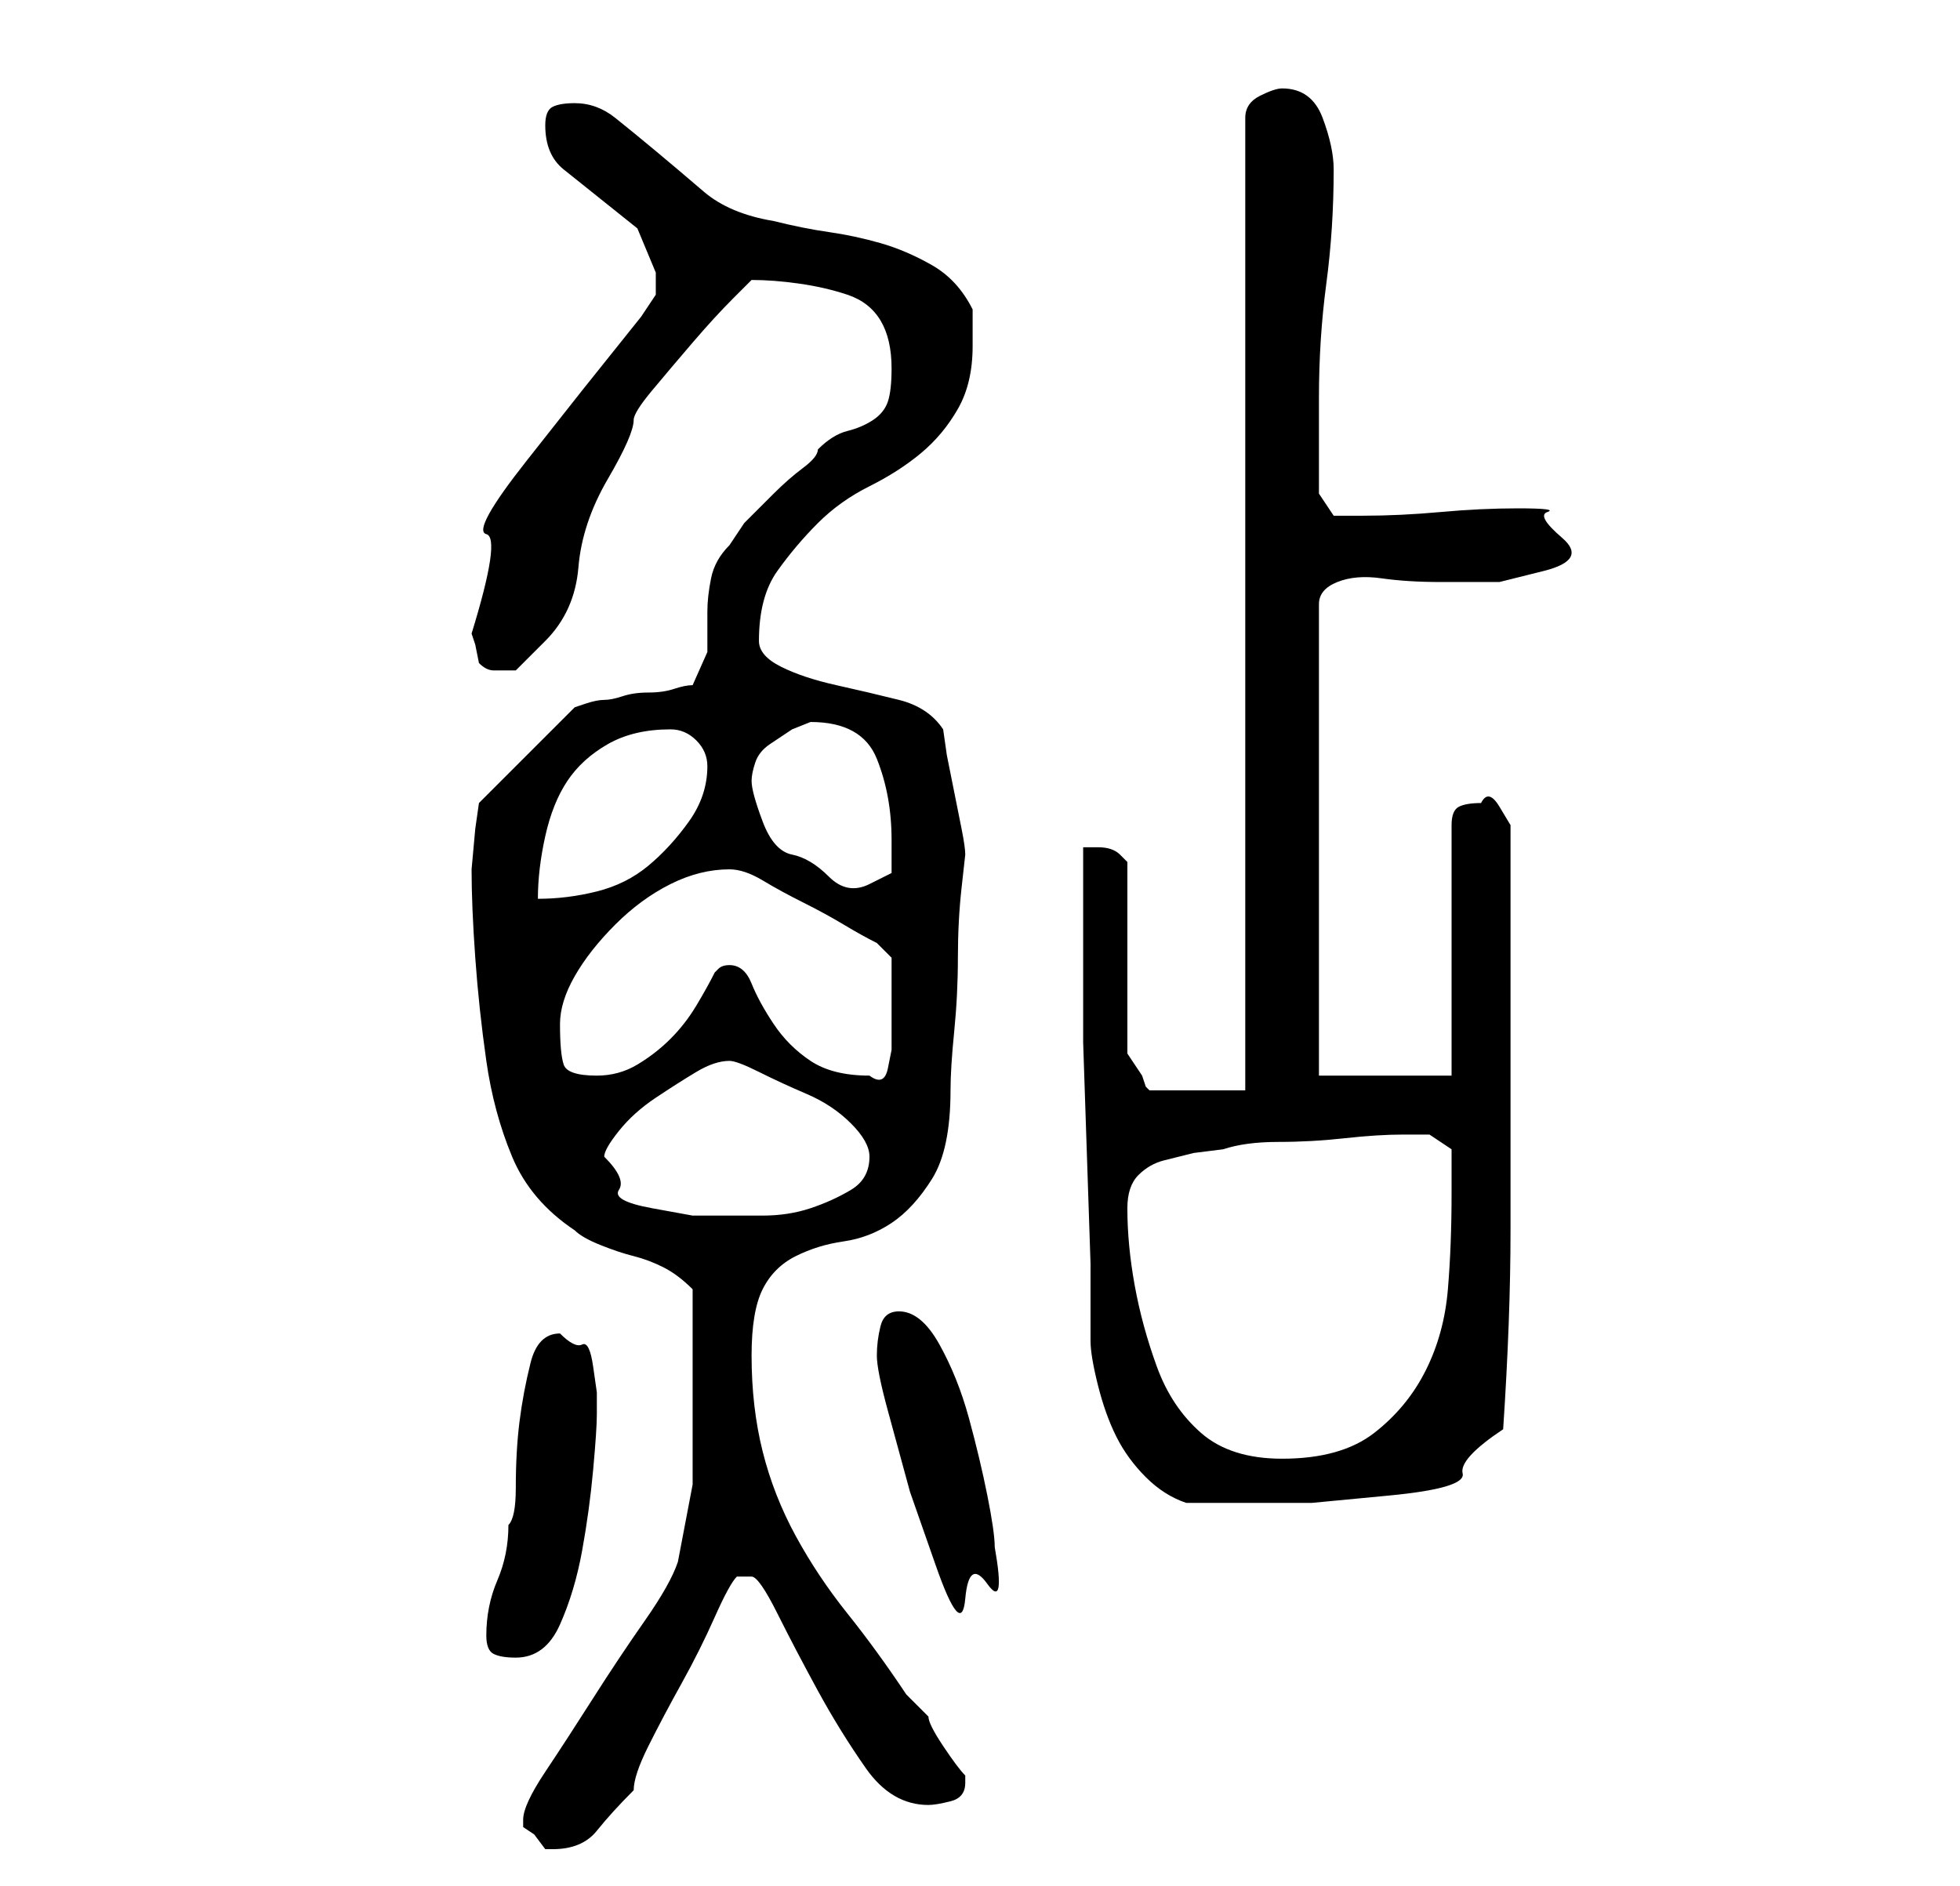 <?xml version="1.0" standalone="no"?>
<!DOCTYPE svg PUBLIC "-//W3C//DTD SVG 1.1//EN" "http://www.w3.org/Graphics/SVG/1.1/DTD/svg11.dtd" >
<svg xmlns="http://www.w3.org/2000/svg" xmlns:xlink="http://www.w3.org/1999/xlink" version="1.1" viewBox="-10 0 266 256">
   <path fill="currentColor"
d="M61 247v1l1.5 1t1.5 2h1q4 0 6 -2.5t5 -5.5q0 -2 2 -6t4.5 -8.5t4.5 -9t3 -5.5h2q1 0 3.5 5t5.5 10.5t6.5 10.5t8.5 5q1 0 3 -0.5t2 -2.5v-1q-1 -1 -3 -4t-2 -4l-1.5 -1.5l-1.5 -1.5q-4 -6 -8 -11t-7 -10.5t-4.5 -11.5t-1.5 -13q0 -6 1.5 -9t4.5 -4.5t6.5 -2t6.5 -2.5
t5.5 -6t2.5 -12q0 -3 0.5 -8t0.5 -10t0.5 -9.5l0.5 -4.5q0 -1 -0.5 -3.5l-1 -5l-1 -5t-0.5 -3.5q-2 -3 -6 -4t-8.5 -2t-7.5 -2.5t-3 -3.5q0 -6 2.5 -9.5t5.5 -6.5t7 -5t7 -4.5t5 -6t2 -8.5v-5q-2 -4 -5.5 -6t-7 -3t-7 -1.5t-7.5 -1.5q-6 -1 -9.5 -4t-6.5 -5.5t-5.5 -4.5
t-5.5 -2q-2 0 -3 0.5t-1 2.5q0 4 2.5 6l5 4l5 4t2.5 6v3t-2 3l-8 10t-7.5 9.5t-5.5 10t-2 13.5l0.5 1.5t0.5 2.5q1 1 2 1h3t4 -4t4.5 -10t4 -12t3.5 -8q0 -1 2.5 -4t5.5 -6.5t5.5 -6l2.5 -2.5q3 0 6.5 0.5t6.5 1.5t4.5 3.5t1.5 6.5q0 3 -0.5 4.5t-2 2.5t-3.5 1.5t-4 2.5
q0 1 -2 2.5t-4 3.5l-4 4t-2 3q-2 2 -2.5 4.5t-0.5 4.5v5.5t-2 4.5q-1 0 -2.5 0.5t-3.5 0.5t-3.5 0.5t-2.5 0.5t-2.5 0.5l-1.5 0.5l-13 13l-0.5 3.5t-0.5 5.5q0 5 0.5 12t1.5 14t3.5 13t8.5 10q1 1 3.5 2t4.5 1.5t4 1.5t4 3v15v11.5t-2 10.5q-1 3 -4.5 8t-7 10.5t-6.5 10
t-3 6.5zM56 222q0 2 1 2.5t3 0.5q4 0 6 -4.5t3 -10t1.5 -11t0.5 -7.5v-3t-0.5 -3.5t-1.5 -3t-3 -1.5q-3 0 -4 4t-1.5 8t-0.5 9q0 4 -1 5q0 4 -1.5 7.5t-1.5 7.5zM109 184q0 2 1.5 7.5l3 11t3.5 10t4 4.5t3 -2t1 -5q0 -2 -1 -7t-2.5 -10.5t-4 -10t-5.5 -4.5q-2 0 -2.5 2
t-0.5 4zM138 182q0 2 1 6t2.5 7t4 5.5t5.5 3.5h10h7t10.5 -1t10 -3t5.5 -6q1 -15 1 -27v-27v-6v-8v-8v-6t-1.5 -2.5t-2.5 -0.5q-2 0 -3 0.5t-1 2.5v34h-18v-64q0 -2 2.5 -3t6 -0.5t8 0.5h8t6 -1.5t2.5 -4.5t-2 -3.5t-4 -0.5q-5 0 -10.5 0.5t-10.5 0.5h-4l-2 -3v-2v-3.5v-4.5
v-3q0 -8 1 -15.5t1 -15.5q0 -3 -1.5 -7t-5.5 -4q-1 0 -3 1t-2 3v132h-13l-0.5 -0.5t-0.5 -1.5l-1 -1.5l-1 -1.5v-26l-0.5 -0.5l-0.5 -0.5q-1 -1 -3 -1h-2v3v5.5v4.5v4v9.5t0.5 15t0.5 15v10.5zM143 164q0 -3 1.5 -4.5t3.5 -2l4 -1t4 -0.5q3 -1 7.5 -1t9 -0.5t8 -0.5h3.5l3 2
v2.5v3.5q0 7 -0.5 13t-3 11t-7 8.5t-12.5 3.5q-7 0 -11 -3.5t-6 -9t-3 -11t-1 -10.5zM72 157q0 -1 2 -3.5t5 -4.5t5.5 -3.5t4.5 -1.5q1 0 4 1.5t6.5 3t6 4t2.5 4.5q0 3 -2.5 4.5t-5.5 2.5t-6.5 1h-4.5h-5t-5.5 -1t-4.5 -2.5t-2 -4.5zM66 139q0 -3 2 -6.5t5.5 -7t7.5 -5.5
t8 -2q2 0 4.5 1.5t5.5 3t5.5 3t4.5 2.5l1.5 1.5l0.5 0.5v7v2v3.5t-0.5 2.5t-2.5 1q-5 0 -8 -2t-5 -5t-3 -5.5t-3 -2.5q-1 0 -1.5 0.5l-0.5 0.5q-1 2 -2.5 4.5t-3.5 4.5t-4.5 3.5t-5.5 1.5q-4 0 -4.5 -1.5t-0.5 -5.5zM81 99q2 0 3.5 1.5t1.5 3.5q0 4 -2.5 7.5t-5.5 6t-7 3.5
t-8 1q0 -4 1 -8.5t3 -7.5t5.5 -5t8.5 -2zM92 106q0 -1 0.5 -2.5t2 -2.5l3 -2t2.5 -1q7 0 9 5t2 11v4.5t-3 1.5t-5.5 -1t-5 -3t-4 -4.5t-1.5 -5.5z" />
</svg>
